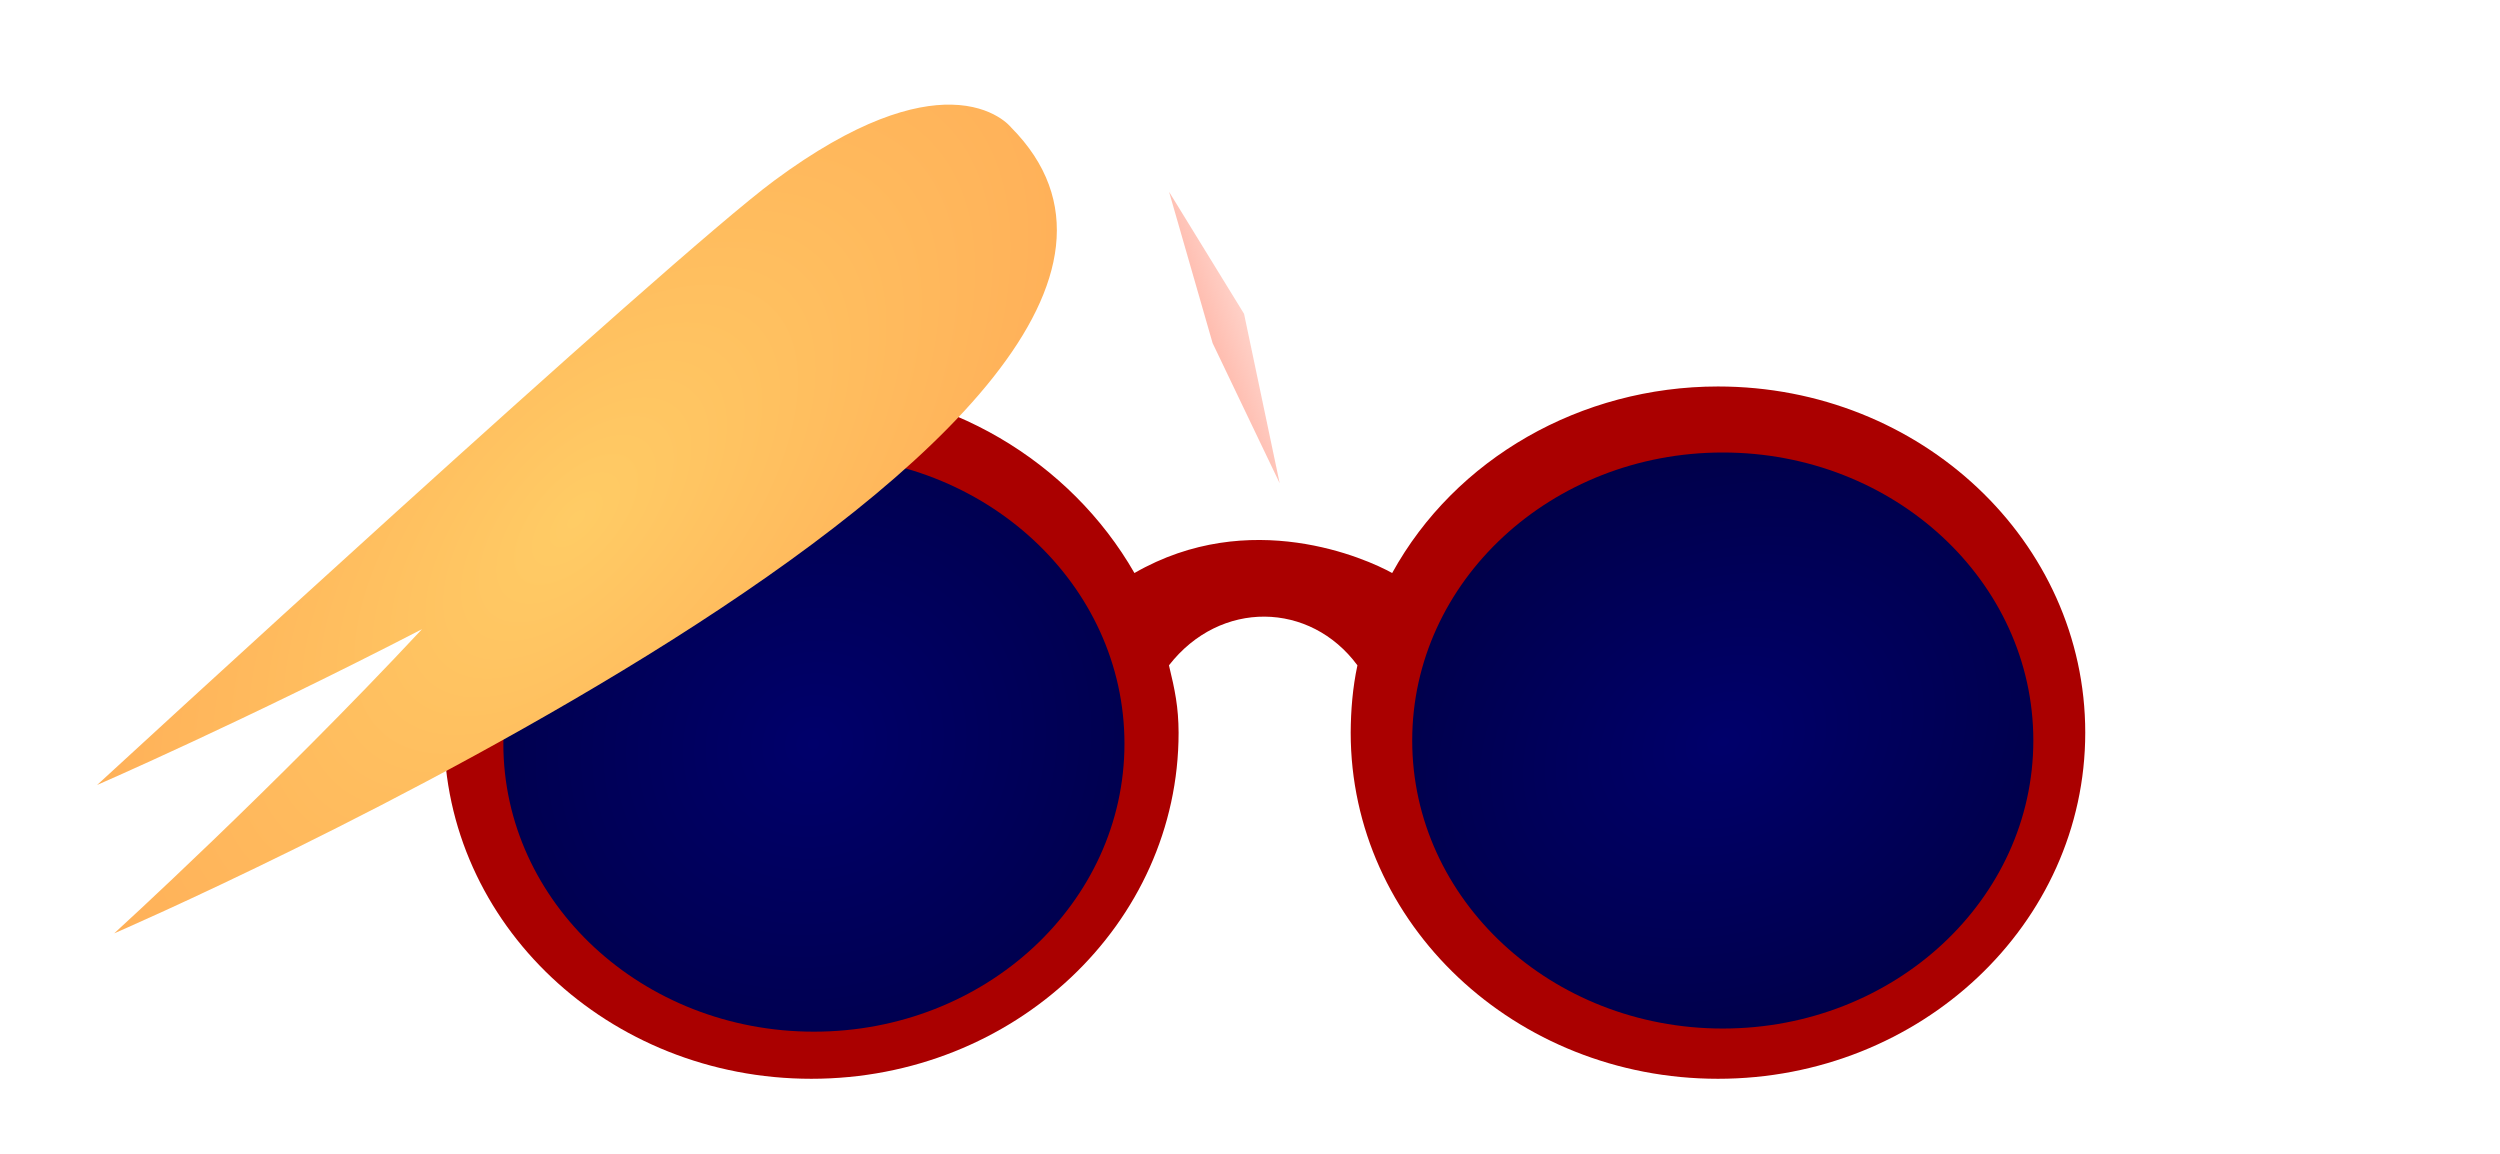 <?xml version="1.0" encoding="UTF-8" standalone="no"?>
<!-- Created with Inkscape (http://www.inkscape.org/) -->

<svg
   xmlns:osb="http://www.openswatchbook.org/uri/2009/osb"
   xmlns:dc="http://purl.org/dc/elements/1.1/"
   xmlns:cc="http://creativecommons.org/ns#"
   xmlns:rdf="http://www.w3.org/1999/02/22-rdf-syntax-ns#"
   xmlns:svg="http://www.w3.org/2000/svg"
   xmlns="http://www.w3.org/2000/svg"
   xmlns:xlink="http://www.w3.org/1999/xlink"
   xmlns:sodipodi="http://sodipodi.sourceforge.net/DTD/sodipodi-0.dtd"
   xmlns:inkscape="http://www.inkscape.org/namespaces/inkscape"
   inkscape:export-ydpi="96"
   inkscape:export-xdpi="96"
   inkscape:export-filename="/srv/http/laar/images/laar.png"
   sodipodi:docname="header.svg"
   inkscape:version="0.92.4 5da689c313, 2019-01-14"
   id="svg8"
   version="1.1"
   viewBox="0 0 130 59.997"
   height="59.997mm"
   width="130mm">
  <defs
     id="defs2">
    <linearGradient
       id="linearGradient4759"
       inkscape:collect="always">
      <stop
         id="stop4755"
         offset="0"
         style="stop-color:#00006b;stop-opacity:1" />
      <stop
         id="stop4757"
         offset="1"
         style="stop-color:#000001;stop-opacity:1" />
    </linearGradient>
    <linearGradient
       inkscape:collect="always"
       id="linearGradient3609">
      <stop
         style="stop-color:#ffcc65;stop-opacity:1;"
         offset="0"
         id="stop3605" />
      <stop
         style="stop-color:#ffa353;stop-opacity:1"
         offset="1"
         id="stop3607" />
    </linearGradient>
    <linearGradient
       inkscape:collect="always"
       id="linearGradient3437">
      <stop
         style="stop-color:#ffa694;stop-opacity:1;"
         offset="0"
         id="stop3433" />
      <stop
         style="stop-color:#ffa694;stop-opacity:0;"
         offset="1"
         id="stop3435" />
    </linearGradient>
    <linearGradient
       id="linearGradient3405"
       osb:paint="solid">
      <stop
         style="stop-color:#000080;stop-opacity:1;"
         offset="0"
         id="stop3403" />
    </linearGradient>
    <inkscape:path-effect
       effect="bspline"
       id="path-effect2035"
       is_visible="true"
       weight="33.333"
       steps="2"
       helper_size="0"
       apply_no_weight="true"
       apply_with_weight="true"
       only_selected="false" />
    <inkscape:path-effect
       effect="attach_path"
       id="path-effect2033"
       is_visible="true"
       startpath=""
       startposition="0"
       startcurvestart="0,0 , 20,0"
       startcurveend="0,0 , 20,0"
       endpath=""
       endposition="0"
       endcurvestart="0,0 , 20,0"
       endcurveend="0,0 , 20,0" />
    <inkscape:path-effect
       effect="attach_path"
       id="path-effect2031"
       is_visible="true"
       startpath=""
       startposition="0"
       startcurvestart="0,0 , 20,0"
       startcurveend="0,0 , 20,0"
       endpath=""
       endposition="0"
       endcurvestart="0,0 , 20,0"
       endcurveend="0,0 , 20,0" />
    <inkscape:path-effect
       effect="attach_path"
       id="path-effect2029"
       is_visible="true"
       startpath=""
       startposition="0"
       startcurvestart="0,0 , 20,0"
       startcurveend="0,0 , 20,0"
       endpath=""
       endposition="0"
       endcurvestart="0,0 , 20,0"
       endcurveend="0,0 , 20,0" />
    <inkscape:path-effect
       effect="attach_path"
       id="path-effect2027"
       is_visible="true"
       startpath=""
       startposition="0"
       startcurvestart="0,0 , 20,0"
       startcurveend="0,0 , 20,0"
       endpath=""
       endposition="0"
       endcurvestart="0,0 , 20,0"
       endcurveend="0,0 , 20,0" />
    <inkscape:path-effect
       effect="attach_path"
       id="path-effect2025"
       startcurvestart="0,0 , 320,0"
       is_visible="true"
       startpath=""
       startposition="0"
       startcurveend="0,0 , 20,0"
       endpath=""
       endposition="0"
       endcurvestart="0,0 , 20,0"
       endcurveend="0,0 , 20,0" />
    <clipPath
       clipPathUnits="userSpaceOnUse"
       id="clipPath980">
      <ellipse
         style="fill:#00004a;fill-opacity:1;stroke:#00004a;stroke-width:0.389;stroke-miterlimit:4;stroke-dasharray:none;stroke-opacity:1"
         id="ellipse982"
         ry="14.977"
         rx="16.149"
         cy="78.108"
         cx="54.534" />
    </clipPath>
    <clipPath
       clipPathUnits="userSpaceOnUse"
       id="clipPath980-4">
      <ellipse
         style="fill:#00004a;fill-opacity:1;stroke:#00004a;stroke-width:0.389;stroke-miterlimit:4;stroke-dasharray:none;stroke-opacity:1"
         id="ellipse982-8"
         ry="14.977"
         rx="16.149"
         cy="78.108"
         cx="54.534" />
    </clipPath>
    <clipPath
       clipPathUnits="userSpaceOnUse"
       id="clipPath980-4-0">
      <ellipse
         style="fill:#00004a;fill-opacity:1;stroke:#00004a;stroke-width:0.389;stroke-miterlimit:4;stroke-dasharray:none;stroke-opacity:1"
         id="ellipse982-8-9"
         ry="14.977"
         rx="16.149"
         cy="78.108"
         cx="54.534" />
    </clipPath>
    <clipPath
       clipPathUnits="userSpaceOnUse"
       id="clipPath980-4-0-6">
      <ellipse
         style="fill:#00004a;fill-opacity:1;stroke:#00004a;stroke-width:0.389;stroke-miterlimit:4;stroke-dasharray:none;stroke-opacity:1"
         id="ellipse982-8-9-9"
         ry="14.977"
         rx="16.149"
         cy="78.108"
         cx="54.534" />
    </clipPath>
    <clipPath
       clipPathUnits="userSpaceOnUse"
       id="clipPath980-4-0-6-2">
      <ellipse
         style="fill:#00004a;fill-opacity:1;stroke:#00004a;stroke-width:0.389;stroke-miterlimit:4;stroke-dasharray:none;stroke-opacity:1"
         id="ellipse982-8-9-9-1"
         ry="14.977"
         rx="16.149"
         cy="78.108"
         cx="54.534" />
    </clipPath>
    <clipPath
       clipPathUnits="userSpaceOnUse"
       id="clipPath980-4-0-5">
      <ellipse
         style="fill:#00004a;fill-opacity:1;stroke:#00004a;stroke-width:0.389;stroke-miterlimit:4;stroke-dasharray:none;stroke-opacity:1"
         id="ellipse982-8-9-3"
         ry="14.977"
         rx="16.149"
         cy="78.108"
         cx="54.534" />
    </clipPath>
    <filter
       inkscape:label="Drop Shadow"
       inkscape:menu="Overlays"
       inkscape:menu-tooltip="Marble-like bluish speckles"
       style="color-interpolation-filters:sRGB"
       id="filter1816">
      <feTurbulence
         numOctaves="1"
         baseFrequency="0.062"
         id="feTurbulence1802"
         seed="21" />
      <feColorMatrix
         values="0 0 0 0 1 0 0 0 0 0.65 0 0 0 0 0.4 0 0 0 -1 1 "
         id="feColorMatrix1804" />
      <feGaussianBlur
         stdDeviation="1"
         result="result1"
         id="feGaussianBlur1806" />
      <feTurbulence
         numOctaves="2"
         baseFrequency="0.043"
         type="fractalNoise"
         result="result0"
         id="feTurbulence1808"
         seed="1" />
      <feColorMatrix
         result="result2"
         values="1 0 0 0 0 0 1 0 0 0 0 0 1 0 0 0 0 0 2 -0.5"
         id="feColorMatrix1810" />
      <feComposite
         operator="in"
         in2="result2"
         in="result1"
         id="feComposite1812" />
      <feComposite
         in2="SourceGraphic"
         operator="atop"
         id="feComposite1814"
         result="fbSourceGraphic" />
      <feColorMatrix
         result="fbSourceGraphicAlpha"
         in="fbSourceGraphic"
         values="0 0 0 -1 0 0 0 0 -1 0 0 0 0 -1 0 0 0 0 1 0"
         id="feColorMatrix4597" />
      <feFlood
         id="feFlood4599"
         flood-opacity="0.498"
         flood-color="rgb(0,0,0)"
         result="flood"
         in="fbSourceGraphic" />
      <feComposite
         in2="fbSourceGraphic"
         id="feComposite4601"
         in="flood"
         operator="in"
         result="composite1" />
      <feGaussianBlur
         id="feGaussianBlur4603"
         in="composite1"
         stdDeviation="1.1"
         result="blur" />
      <feOffset
         id="feOffset4605"
         dx="-0.2"
         dy="-0.3"
         result="offset" />
      <feComposite
         in2="offset"
         id="feComposite4607"
         in="fbSourceGraphic"
         operator="over"
         result="composite2" />
    </filter>
    <filter
       inkscape:label="Chalk and Sponge"
       inkscape:menu="Distort"
       inkscape:menu-tooltip="Low turbulence gives sponge look and high turbulence chalk"
       width="1.6"
       height="2"
       y="-0.5"
       x="-0.3"
       style="color-interpolation-filters:sRGB"
       id="filter1880">
      <feTurbulence
         baseFrequency="0.067"
         type="fractalNoise"
         seed="26"
         numOctaves="1"
         result="result1"
         id="feTurbulence1876" />
      <feDisplacementMap
         xChannelSelector="R"
         yChannelSelector="G"
         scale="30"
         in="SourceGraphic"
         in2="result1"
         id="feDisplacementMap1878" />
    </filter>
    <filter
       inkscape:label="3D Marble"
       inkscape:menu="Materials"
       inkscape:menu-tooltip="3D warped marble texture"
       height="1.5"
       y="-0.25"
       width="1.5"
       x="-0.25"
       style="color-interpolation-filters:sRGB"
       id="filter2009">
      <feGaussianBlur
         stdDeviation="37.995"
         result="result8"
         id="feGaussianBlur1981" />
      <feTurbulence
         seed="50"
         result="result7"
         type="turbulence"
         numOctaves="7"
         baseFrequency="0.01 0.01"
         id="feTurbulence1983"
         stdDeviation="38" />
      <feColorMatrix
         result="result5"
         values="1 0 0 0 0 0 1 0 0 0 0 0 1 0 0 0 0 0 1.4 0 "
         id="feColorMatrix1985" />
      <feComposite
         result="result6"
         in="result5"
         operator="in"
         in2="result8"
         id="feComposite1987" />
      <feDisplacementMap
         in="result5"
         xChannelSelector="A"
         yChannelSelector="A"
         scale="100"
         result="result4"
         in2="result6"
         id="feDisplacementMap1989" />
      <feFlood
         flood-opacity="1"
         flood-color="rgb(224,224,224)"
         id="feFlood1991" />
      <feComposite
         result="result2"
         operator="atop"
         in2="result4"
         id="feComposite1993" />
      <feComposite
         in="result2"
         operator="atop"
         in2="SourceGraphic"
         result="result9"
         id="feComposite1995" />
      <feBlend
         result="fbSourceGraphic"
         mode="darken"
         in2="result9"
         id="feBlend1997" />
      <feGaussianBlur
         stdDeviation="5"
         in="fbSourceGraphic"
         result="result0"
         id="feGaussianBlur1999" />
      <feSpecularLighting
         in="result0"
         result="result1"
         lighting-color="#ffffff"
         surfaceScale="8"
         specularConstant="0.8"
         specularExponent="30"
         id="feSpecularLighting2003">
        <feDistantLight
           elevation="55"
           azimuth="235"
           id="feDistantLight2001" />
      </feSpecularLighting>
      <feComposite
         in2="fbSourceGraphic"
         in="result1"
         result="result2"
         operator="in"
         id="feComposite2005" />
      <feComposite
         in="fbSourceGraphic"
         result="result4"
         operator="arithmetic"
         k2="1"
         k3="1"
         in2="result2"
         id="feComposite2007"
         k1="0"
         k4="0" />
    </filter>
    <filter
       inkscape:label="Blue Cheese"
       inkscape:menu="Overlays"
       inkscape:menu-tooltip="Marble-like bluish speckles"
       style="color-interpolation-filters:sRGB"
       id="filter1816-3">
      <feTurbulence
         numOctaves="1"
         baseFrequency="0.062"
         id="feTurbulence1802-6"
         seed="21" />
      <feColorMatrix
         values="0 0 0 0 1 0 0 0 0 0.65 0 0 0 0 0.4 0 0 0 -1 1 "
         id="feColorMatrix1804-7" />
      <feGaussianBlur
         stdDeviation="1"
         result="result1"
         id="feGaussianBlur1806-5" />
      <feTurbulence
         numOctaves="2"
         baseFrequency="0.043"
         type="fractalNoise"
         result="result0"
         id="feTurbulence1808-3"
         seed="1" />
      <feColorMatrix
         result="result2"
         values="1 0 0 0 0 0 1 0 0 0 0 0 1 0 0 0 0 0 2 -0.5"
         id="feColorMatrix1810-5" />
      <feComposite
         operator="in"
         in2="result2"
         in="result1"
         id="feComposite1812-6" />
      <feComposite
         in2="SourceGraphic"
         operator="atop"
         id="feComposite1814-2" />
    </filter>
    <radialGradient
       inkscape:collect="always"
       xlink:href="#linearGradient4759"
       id="radialGradient3423"
       cx="65.379"
       cy="78.379"
       fx="65.379"
       fy="78.379"
       r="16.149"
       gradientTransform="matrix(3.481,-1.809,1.693,3.258,-294.926,-58.681)"
       gradientUnits="userSpaceOnUse" />
    <radialGradient
       inkscape:collect="always"
       xlink:href="#linearGradient4759"
       id="radialGradient3431"
       cx="112.64"
       cy="78.216"
       fx="112.64"
       fy="78.216"
       r="16.343"
       gradientTransform="matrix(3.46,-1.507,1.174,2.694,-368.876,37.32)"
       gradientUnits="userSpaceOnUse" />
    <linearGradient
       inkscape:collect="always"
       xlink:href="#linearGradient3437"
       id="linearGradient3439"
       x1="83.662"
       y1="57.251"
       x2="91.881"
       y2="54.235"
       gradientUnits="userSpaceOnUse" />
    <radialGradient
       inkscape:collect="always"
       xlink:href="#linearGradient3609"
       id="radialGradient3611"
       cx="53.47"
       cy="67.775"
       fx="53.47"
       fy="67.775"
       r="24.552"
       gradientTransform="matrix(1.305,-1.515,0.765,0.659,-68.182,104.073)"
       gradientUnits="userSpaceOnUse" />
    <filter
       style="color-interpolation-filters:sRGB"
       inkscape:label="Drop Shadow"
       id="filter4595">
      <feFlood
         flood-opacity="0.498"
         flood-color="rgb(0,0,0)"
         result="flood"
         id="feFlood4585" />
      <feComposite
         in="flood"
         in2="SourceGraphic"
         operator="in"
         result="composite1"
         id="feComposite4587" />
      <feGaussianBlur
         in="composite1"
         stdDeviation="1.1"
         result="blur"
         id="feGaussianBlur4589" />
      <feOffset
         dx="-0.2"
         dy="-0.3"
         result="offset"
         id="feOffset4591" />
      <feComposite
         in="SourceGraphic"
         in2="offset"
         operator="over"
         result="composite2"
         id="feComposite4593" />
    </filter>
    <radialGradient
       inkscape:collect="always"
       xlink:href="#linearGradient3609"
       id="radialGradient4768"
       gradientUnits="userSpaceOnUse"
       gradientTransform="matrix(1.305,-1.515,0.765,0.659,-68.182,104.073)"
       cx="53.47"
       cy="67.775"
       fx="53.47"
       fy="67.775"
       r="24.552" />
  </defs>
  <sodipodi:namedview
     id="base"
     pagecolor="#ffffff"
     bordercolor="#666666"
     borderopacity="1.0"
     inkscape:pageopacity="0.0"
     inkscape:pageshadow="2"
     inkscape:zoom="2.2336134"
     inkscape:cx="260.90929"
     inkscape:cy="75.400593"
     inkscape:document-units="mm"
     inkscape:current-layer="layer1"
     showgrid="false"
     inkscape:window-width="2528"
     inkscape:window-height="1370"
     inkscape:window-x="16"
     inkscape:window-y="54"
     inkscape:window-maximized="0" />
  <g
     inkscape:label="Layer 1"
     inkscape:groupmode="layer"
     id="layer1"
     transform="translate(-23.056,-39.709)">
    <g
       id="g4766">
      <path
         inkscape:connector-curvature="0"
         id="path844"
         d="m 83.847,49.682 3.9,6.346 1.852,8.809 -3.487,-7.285 z"
         style="fill:url(#linearGradient3439);fill-opacity:1;stroke:none;stroke-width:0.385;stroke-linecap:butt;stroke-linejoin:miter;stroke-miterlimit:4;stroke-dasharray:none;stroke-opacity:1" />
      <path
         sodipodi:nodetypes="ccccccccccccc"
         inkscape:connector-curvature="0"
         id="path815"
         d="m 112.591,60.106 c 10.548,1.82e-4 19.098,8.059 19.098,18 -3e-5,9.941 -8.551,18 -19.098,18 -10.548,2.07e-4 -19.099,-8.059 -19.099,-18 0.006,-1.17 0.104,-2.353 0.35,-3.5 -2.452,-3.32 -7.132,-3.43 -9.8,0 0.313,1.293 0.495,2.173 0.501,3.5 -2.7e-5,9.941 -8.551,18 -19.098,18 -10.548,1.98e-4 -19.099,-8.059 -19.099,-18 2.5e-5,-9.941 8.551,-18 19.099,-18 7.018,0.002 13.469,3.88 16.802,9.7 6.006,-3.459 12.056,-0.749 13.402,0 3.283,-5.962 9.816,-9.697 16.943,-9.7 z"
         style="fill:#aa0000;fill-opacity:1;stroke-width:12.13;stroke-miterlimit:4;stroke-dasharray:none;filter:url(#filter1816)" />
      <ellipse
         cx="65.379"
         cy="78.379"
         rx="16.149"
         ry="14.977"
         id="path916-5-0-7"
         style="opacity:1;fill:url(#radialGradient3423);fill-opacity:1;stroke:none;stroke-width:0.389;stroke-miterlimit:4;stroke-dasharray:none;stroke-opacity:1" />
      <ellipse
         cx="112.64"
         cy="78.216"
         rx="16.149"
         ry="14.977"
         id="path916-5-0"
         style="fill:url(#radialGradient3431);fill-opacity:1;stroke:none;stroke-width:0.389;stroke-miterlimit:4;stroke-dasharray:none;stroke-opacity:1" />
      <path
         transform="rotate(1.566,79.351,58.754)"
         inkscape:connector-curvature="0"
         id="path886"
         d="m 72.366,45.642 c 2.21,-0.015 3.127,1.097 3.127,1.097 15.523,14.813 -45.475,43.17 -45.475,43.17 0,0 8.124,-7.822 15.567,-16.248 -9.075,5.007 -16.667,8.56 -16.667,8.56 0,0 28.956,-28.155 34.322,-32.364 4.22,-3.31 7.177,-4.201 9.126,-4.215 z"
         style="opacity:1;fill:url(#radialGradient4768);fill-opacity:1;stroke:none;stroke-width:0.445px;stroke-linecap:butt;stroke-linejoin:miter;stroke-opacity:1;filter:url(#filter4595)" />
    </g>
  </g>
</svg>
